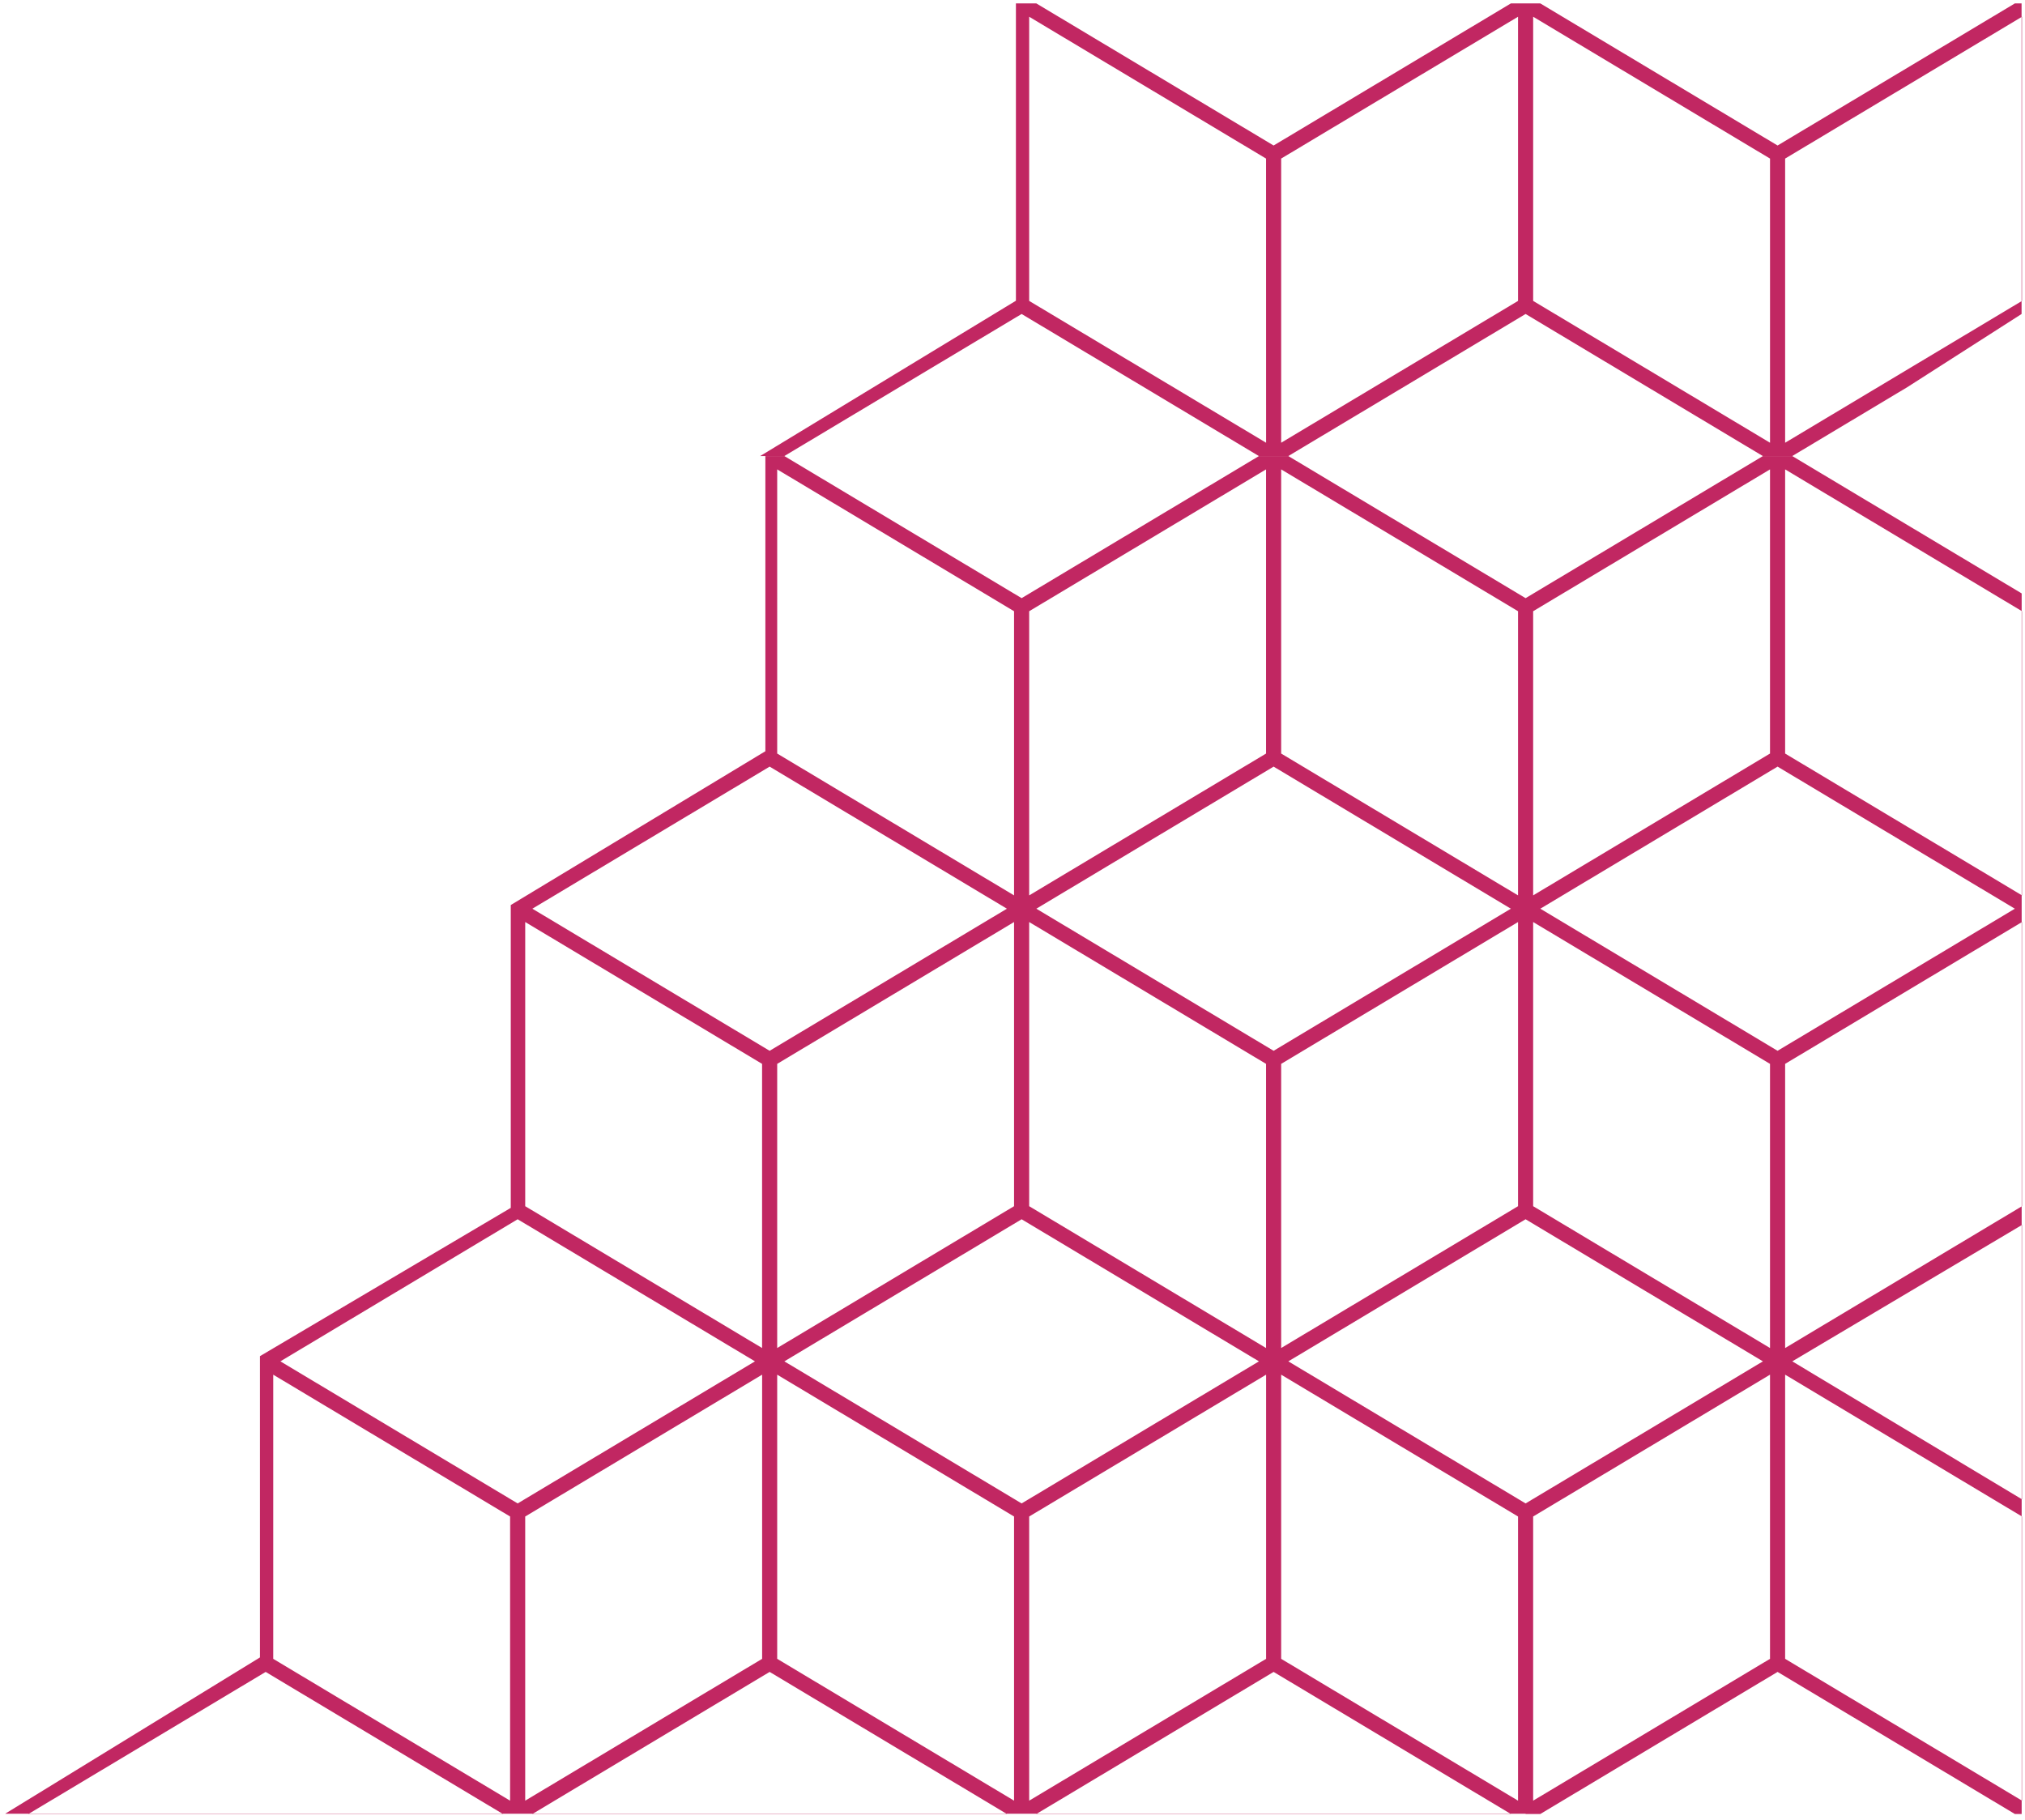 <svg width="296" height="266" viewBox="0 0 296 266" xmlns="http://www.w3.org/2000/svg"><title>final-adv</title><g fill="#C12762"><path d="M205.136 56.595L223 45.898V.5h-74.5v43.46l-37.388 22.707h3.532l16.818-10.072 17.871-10.697 17.864 10.697 16.819 10.072h4.294l16.826-10.072zm16.759-12.609l-17.864 10.697-16.76 10.035V23.18l34.624-20.732v41.538zm-36.826 20.732l-16.766-10.035-17.865-10.697V2.448l34.624 20.732.007 41.538zM151.484.5h69.365l-34.682 20.769L151.484.5zM295.5.5H223v45.398l17.864 10.697 16.818 10.072h4.295l16.818-10.072L295.5 45.898V.5zm-36.772 64.218L241.97 54.683l-17.864-10.697V2.448l34.623 20.732v41.538zM225.151.5h69.365l-34.683 20.769L225.151.5zm70.41 43.486l-17.863 10.697-16.76 10.035V23.18l34.624-20.732v41.538z"/><path d="M223 265.13v-45.361L188.318 199 223 178.231V87.436l-34.682-20.77h-4.295l-34.69 20.77-34.682-20.77h-2.775v43.146L74.66 132.296v44.269l-36.665 21.678v44.04L.752 265.13H223zm-1.105-43.45v41.538l-16.76-10.035-17.863-10.697v-41.538l34.623 20.732zm0-45.36l-17.864 10.696-16.76 10.036v-41.538l34.624-20.732v41.538zM187.272 68.615l34.623 20.732v41.538l-16.76-10.035-17.863-10.697V68.615zm16.759 54.146l16.818 10.072-34.682 20.77-34.683-20.77 16.819-10.072 17.864-10.697 17.864 10.697zm-53.593-33.414l34.624-20.732v41.538l-17.865 10.697-16.759 10.035V89.347zm0 45.435l34.624 20.732v41.538l-16.76-10.036-17.864-10.696v-41.538zm-36.833-66.167l34.623 20.732v41.538L131.47 120.85l-17.864-10.697V68.615zm16.76 54.146l16.817 10.072-34.682 20.77-34.682-20.77 16.818-10.072 17.864-10.697 17.864 10.697zm17.863 12.02v41.539l-17.864 10.696-16.759 10.036v-41.538l34.623-20.732zm-71.456 0l34.623 20.733v41.538l-16.76-10.036-17.863-10.696v-41.538zM4.152 265.168l16.817-10.072 17.864-10.697 17.864 10.697 16.819 10.072H4.15zm70.41-1.949l-16.76-10.035-17.864-10.697v-41.538l34.624 20.732v41.538zM40.984 199l34.683-20.769L110.357 199l-34.69 20.769L40.984 199zm70.418 1.948v41.538l-17.871 10.697-16.76 10.035V221.68l34.631-20.732zm-33.584 64.219l16.818-10.072 17.864-10.697 17.864 10.697 16.818 10.072H77.818zm70.41-1.949l-16.759-10.035-17.864-10.697v-41.538l34.623 20.732v41.538zM114.651 199l34.682-20.769L184.023 199l-34.69 20.769L114.651 199zm70.418 1.948v41.538l-17.871 10.697-16.76 10.035V221.68l34.631-20.732zm-33.585 64.219l16.819-10.072 17.864-10.697 17.864 10.697 16.818 10.072h-69.365zM295.513 86.745l-33.529-20.078h-4.294L223 87.436v90.795L257.69 199 223 219.769v45.401h72.513V86.745zm-34.575-18.13l34.624 20.732v41.538l-16.76-10.035-17.864-10.697V68.615zm16.76 54.146l16.818 10.072-34.683 20.77-34.682-20.77 16.818-10.072 17.864-10.697 17.864 10.697zm17.864 12.02v41.539l-17.865 10.696-16.759 10.036v-41.538l34.624-20.732zm-71.457-45.434l34.623-20.732v41.538l-17.864 10.697-16.759 10.035V89.347zm17.864 97.67l-17.864-10.697v-41.538l34.623 20.732v41.538l-16.759-10.036zm-17.864 34.663l34.623-20.732v41.538l-17.864 10.697-16.759 10.035V221.68zm1.046 43.487l16.818-10.072 17.864-10.697 17.864 10.697 16.819 10.072H225.15zm70.41-1.949l-16.758-10.035-17.865-10.697v-41.538l34.624 20.732v41.538zM261.985 199l33.576-19.942v40.112L261.984 199z"/></g></svg>